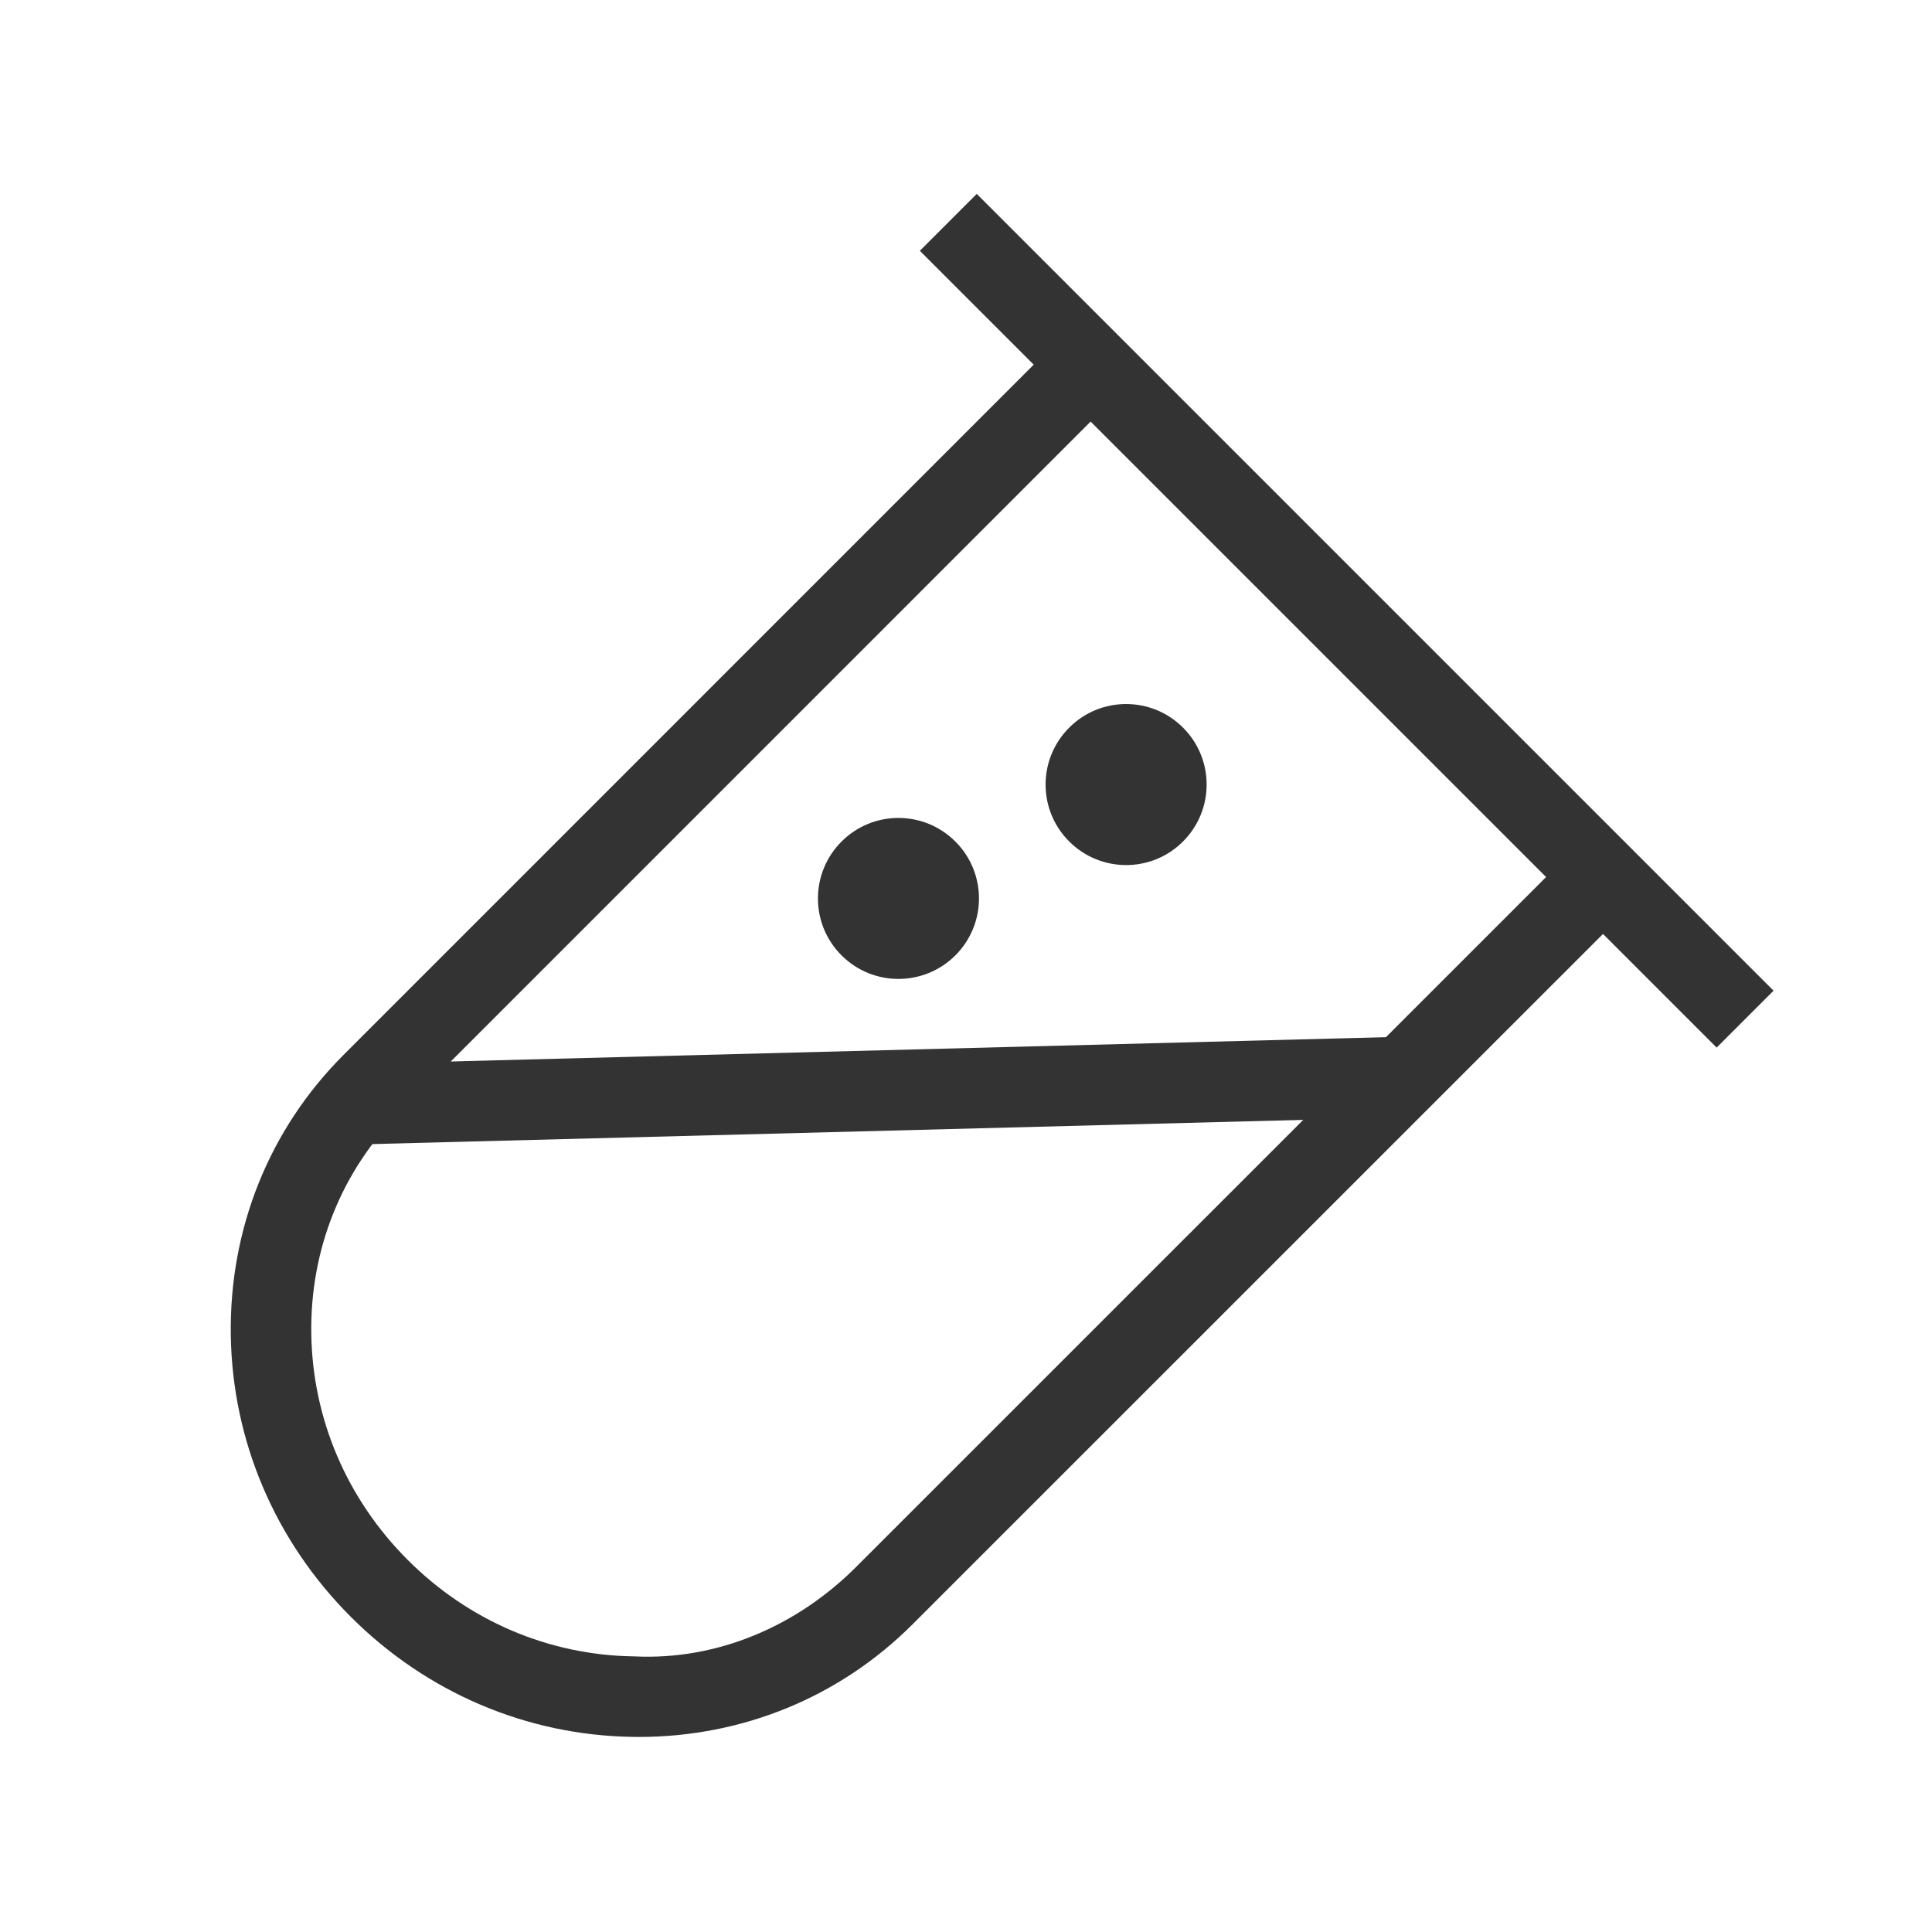 <?xml version="1.0" encoding="iso-8859-1"?>
<svg version="1.1" id="&#x56FE;&#x5C42;_1" xmlns="http://www.w3.org/2000/svg" xmlns:xlink="http://www.w3.org/1999/xlink" x="0px"
	 y="0px" viewBox="0 0 24 24" style="enable-background:new 0 0 24 24;" xml:space="preserve">
<path style="fill:none;" d="M19.914,10.893l-8.93,8.93c-1.707,1.707-4.516,1.666-6.273-0.091c-1.757-1.757-1.798-4.566-0.091-6.273
	l8.93-8.93"/>
<path style="fill:#333333;" d="M7.933,21.577c-0.024,0-0.049,0-0.074-0.001c-1.315-0.019-2.559-0.549-3.501-1.491
	s-1.472-2.186-1.491-3.501c-0.019-1.321,0.478-2.557,1.4-3.479l8.929-8.93l0.707,0.707l-8.929,8.93
	c-0.729,0.729-1.123,1.708-1.107,2.757c0.015,1.054,0.441,2.052,1.198,2.809c0.757,0.758,1.755,1.184,2.809,1.198
	c1.04,0.052,2.027-0.378,2.757-1.107l8.93-8.929l0.707,0.707l-8.93,8.929C10.433,21.081,9.227,21.577,7.933,21.577z"/>
<rect x="4.365" y="13.04" transform="matrix(1 -0.026 0.026 1 -0.353 0.292)" style="fill:#333333;" width="13.077" height="1"/>
<path style="fill:#333333;" d="M14.696,10.453c0.391-0.391,0.391-1.024,0-1.414c-0.391-0.391-1.024-0.391-1.414,0
	c-0.391,0.391-0.391,1.024,0,1.414C13.673,10.844,14.306,10.844,14.696,10.453z"/>
<path style="fill:#333333;" d="M11.868,11.868c0.391-0.391,0.391-1.024,0-1.414c-0.391-0.391-1.024-0.391-1.414,0
	c-0.391,0.391-0.391,1.024,0,1.414C10.844,12.258,11.477,12.258,11.868,11.868z"/>
<rect x="16.232" y="0.711" transform="matrix(0.707 -0.707 0.707 0.707 -0.552 14.089)" style="fill:#333333;" width="1" height="14"/>
</svg>







